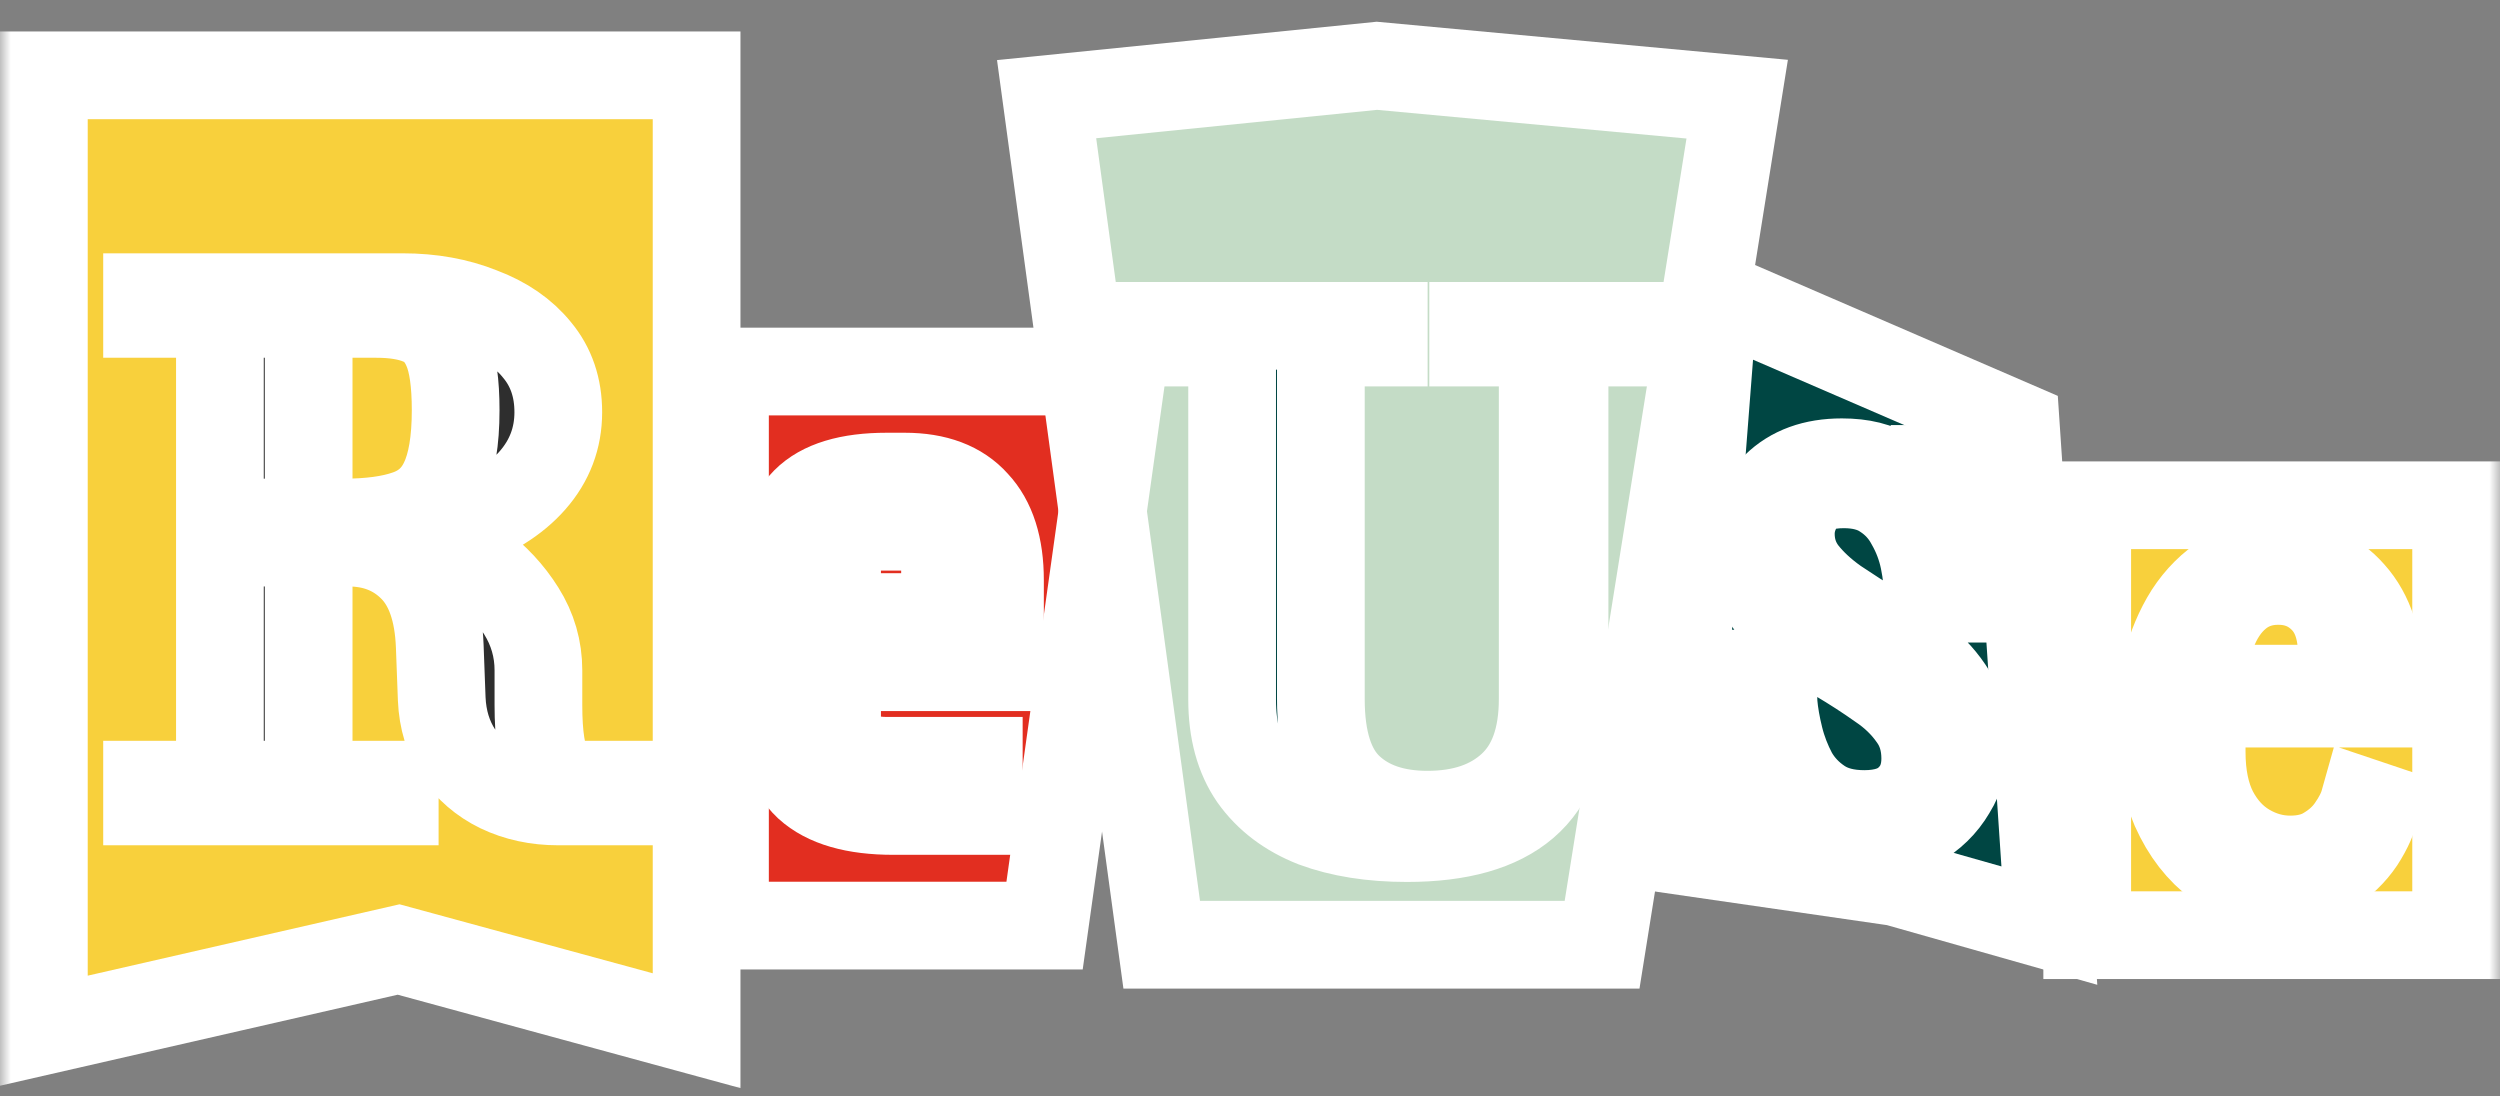 <svg width="114" height="50" viewBox="0 0 114 50" fill="none" xmlns="http://www.w3.org/2000/svg">
<rect x="0" y="0" width="114" height="50" fill="#808080" stroke="none"/>
<mask id="path-1-outside-1_432_1394" maskUnits="userSpaceOnUse" x="0" y="0" width="114" height="50" fill="black">
<rect fill="white" width="114" height="50"/>
<path d="M2 3.436H31.765V47L18.177 43.297L2 47V3.436Z"/>
<path d="M78.162 13.455L91.922 19.404L93.451 42.208L86.462 40.225L76.196 38.738L78.162 13.455Z"/>
<path d="M95.177 23.04H112V42.644H95.177V23.04Z"/>
<path d="M47.725 4.522L62.786 3L79.216 4.522L73.055 43.079H52.974L47.725 4.522Z"/>
<path d="M13.138 24.743V23.828H15.644C16.852 23.828 17.828 23.696 18.573 23.432C19.338 23.167 19.892 22.669 20.234 21.937C20.596 21.185 20.778 20.108 20.778 18.705C20.778 17.465 20.647 16.54 20.385 15.93C20.123 15.3 19.721 14.873 19.177 14.649C18.654 14.425 17.98 14.314 17.154 14.314H6.706V13.551H18.362C19.671 13.551 20.858 13.765 21.925 14.192C23.012 14.598 23.868 15.188 24.492 15.96C25.136 16.733 25.458 17.678 25.458 18.796C25.458 19.976 25.066 21.012 24.28 21.907C23.495 22.802 22.368 23.503 20.898 24.011C19.449 24.499 17.698 24.743 15.644 24.743H13.138ZM6.706 36.545V35.782H18V36.545H6.706ZM10.028 36.087V13.551H14.074V36.087H10.028ZM25.458 36.545C24.472 36.545 23.576 36.351 22.771 35.965C21.985 35.579 21.361 35.04 20.898 34.349C20.435 33.637 20.184 32.814 20.143 31.879L20.053 29.47C19.993 27.864 19.58 26.674 18.815 25.902C18.05 25.129 17.074 24.743 15.886 24.743L18.181 24.407H19.298V24.529C20.164 24.733 20.989 25.129 21.774 25.719C22.579 26.308 23.244 27.02 23.767 27.854C24.291 28.687 24.552 29.592 24.552 30.567V32.153C24.552 33.556 24.703 34.512 25.005 35.02C25.307 35.528 25.851 35.782 26.636 35.782H27.783V36.545H25.458Z"/>
<path d="M85.104 38.156C84.097 38.156 83.262 37.923 82.598 37.455C81.954 36.987 81.46 36.418 81.118 35.747C80.776 35.056 80.564 34.406 80.484 33.796H80.242V37.852H79.276V30.716H80.846V31.082C80.846 31.285 80.856 31.62 80.876 32.088C80.917 32.556 81.007 33.074 81.148 33.643C81.289 34.212 81.501 34.761 81.782 35.29C82.084 35.819 82.497 36.256 83.02 36.601C83.544 36.947 84.208 37.12 85.013 37.12C85.919 37.12 86.604 36.886 87.067 36.418C87.55 35.951 87.791 35.341 87.791 34.589C87.791 33.857 87.6 33.226 87.218 32.698C86.835 32.149 86.342 31.671 85.738 31.265C85.134 30.838 84.49 30.421 83.805 30.014C83.141 29.608 82.507 29.181 81.903 28.733C81.299 28.266 80.806 27.737 80.424 27.148C80.041 26.538 79.85 25.816 79.85 24.983C79.85 23.844 80.222 22.909 80.967 22.177C81.712 21.445 82.718 21.079 83.987 21.079C84.913 21.079 85.647 21.262 86.191 21.628C86.734 21.974 87.137 22.39 87.399 22.878C87.681 23.346 87.872 23.773 87.972 24.159H88.214V21.384H89.18V27.3H87.912V27.209C87.912 26.68 87.852 26.121 87.731 25.532C87.61 24.942 87.399 24.383 87.097 23.854C86.815 23.326 86.422 22.899 85.919 22.573C85.436 22.248 84.822 22.085 84.077 22.085C83.151 22.085 82.517 22.329 82.175 22.817C81.833 23.305 81.662 23.814 81.662 24.342C81.662 24.993 81.853 25.572 82.235 26.08C82.618 26.568 83.111 27.026 83.715 27.453C84.319 27.859 84.953 28.266 85.617 28.672C86.302 29.079 86.946 29.526 87.55 30.014C88.154 30.482 88.647 31.031 89.029 31.661C89.412 32.271 89.603 33.003 89.603 33.857C89.603 34.67 89.402 35.402 88.999 36.052C88.617 36.703 88.083 37.221 87.399 37.608C86.734 37.974 85.969 38.156 85.104 38.156Z"/>
<path d="M103.994 40.291C102.941 40.291 101.992 39.995 101.147 39.402C100.318 38.792 99.663 37.947 99.18 36.867C98.714 35.786 98.481 34.532 98.481 33.103C98.481 32.162 98.584 31.256 98.791 30.385C99.016 29.496 99.352 28.694 99.801 27.98C100.267 27.265 100.836 26.699 101.509 26.281C102.199 25.863 103.01 25.654 103.942 25.654C105.305 25.654 106.401 26.124 107.229 27.065C108.075 28.006 108.497 29.322 108.497 31.012C108.497 31.238 108.489 31.448 108.471 31.639C108.471 31.831 108.463 31.979 108.445 32.084H100.396V34.279C100.396 35.377 100.586 36.292 100.965 37.024C101.345 37.738 101.845 38.278 102.467 38.644C103.088 39.01 103.744 39.193 104.434 39.193C105.089 39.193 105.642 39.054 106.09 38.775C106.556 38.496 106.927 38.156 107.203 37.756C107.496 37.337 107.695 36.945 107.798 36.579L108.342 36.762C108.238 37.268 108.005 37.799 107.643 38.357C107.281 38.897 106.798 39.359 106.194 39.742C105.59 40.108 104.856 40.291 103.994 40.291ZM103.89 26.49C103.165 26.49 102.544 26.708 102.027 27.143C101.526 27.562 101.138 28.145 100.862 28.895C100.586 29.627 100.431 30.463 100.396 31.404H105.573C105.762 31.404 105.944 31.387 106.116 31.352C106.306 31.299 106.461 31.169 106.582 30.96C106.72 30.733 106.789 30.358 106.789 29.836C106.789 28.755 106.513 27.927 105.961 27.352C105.409 26.777 104.718 26.49 103.89 26.49Z"/>
<path d="M33.059 16.941H51.176L47.632 42.208H33.059V16.941Z"/>
<path d="M40.737 36.98C38.966 36.98 37.667 36.604 36.842 35.852C36.017 35.079 35.604 33.829 35.604 32.101V26.612C35.604 24.863 35.976 23.613 36.721 22.861C37.466 22.109 38.704 21.733 40.435 21.733H41.251C42.68 21.733 43.757 22.139 44.482 22.953C45.226 23.745 45.599 24.914 45.599 26.459V30.424H38.171V32.711C38.171 33.341 38.362 33.829 38.744 34.175C39.127 34.52 39.691 34.693 40.435 34.693H44.633V36.98H40.737ZM43.093 28.137V25.849C43.093 25.321 42.921 24.884 42.579 24.538C42.237 24.193 41.804 24.02 41.281 24.02H40.133C39.409 24.02 38.895 24.193 38.593 24.538C38.312 24.863 38.171 25.351 38.171 26.002V28.137H43.093Z"/>
<path d="M64.156 38.217C62.546 38.217 61.137 37.994 59.929 37.547C58.741 37.079 57.815 36.378 57.151 35.442C56.507 34.507 56.185 33.328 56.185 31.905V15.621H52.652V14.858H63.1V15.621H60.231V31.875C60.231 33.765 60.664 35.117 61.529 35.93C62.395 36.743 63.583 37.15 65.093 37.15C66.703 37.15 67.981 36.713 68.927 35.839C69.874 34.965 70.347 33.643 70.347 31.875V15.621H67.176V14.858H74.514V15.621H71.343V31.875C71.343 34.05 70.739 35.656 69.531 36.693C68.344 37.709 66.552 38.217 64.156 38.217Z"/>
</mask>
<path d="M2 3.436H31.765V47L18.177 43.297L2 47V3.436Z" fill="#F8D03C"/>
<path d="M78.162 13.455L91.922 19.404L93.451 42.208L86.462 40.225L76.196 38.738L78.162 13.455Z" fill="#004643"/>
<path d="M95.177 23.04H112V42.644H95.177V23.04Z" fill="#F8D03C"/>
<path d="M47.725 4.522L62.786 3L79.216 4.522L73.055 43.079H52.974L47.725 4.522Z" fill="#C4DCC6"/>
<path d="M13.138 24.743V23.828H15.644C16.852 23.828 17.828 23.696 18.573 23.432C19.338 23.167 19.892 22.669 20.234 21.937C20.596 21.185 20.778 20.108 20.778 18.705C20.778 17.465 20.647 16.54 20.385 15.93C20.123 15.3 19.721 14.873 19.177 14.649C18.654 14.425 17.98 14.314 17.154 14.314H6.706V13.551H18.362C19.671 13.551 20.858 13.765 21.925 14.192C23.012 14.598 23.868 15.188 24.492 15.96C25.136 16.733 25.458 17.678 25.458 18.796C25.458 19.976 25.066 21.012 24.28 21.907C23.495 22.802 22.368 23.503 20.898 24.011C19.449 24.499 17.698 24.743 15.644 24.743H13.138ZM6.706 36.545V35.782H18V36.545H6.706ZM10.028 36.087V13.551H14.074V36.087H10.028ZM25.458 36.545C24.472 36.545 23.576 36.351 22.771 35.965C21.985 35.579 21.361 35.04 20.898 34.349C20.435 33.637 20.184 32.814 20.143 31.879L20.053 29.47C19.993 27.864 19.58 26.674 18.815 25.902C18.05 25.129 17.074 24.743 15.886 24.743L18.181 24.407H19.298V24.529C20.164 24.733 20.989 25.129 21.774 25.719C22.579 26.308 23.244 27.02 23.767 27.854C24.291 28.687 24.552 29.592 24.552 30.567V32.153C24.552 33.556 24.703 34.512 25.005 35.02C25.307 35.528 25.851 35.782 26.636 35.782H27.783V36.545H25.458Z" fill="#2E2E2E"/>
<path d="M85.104 38.156C84.097 38.156 83.262 37.923 82.598 37.455C81.954 36.987 81.46 36.418 81.118 35.747C80.776 35.056 80.564 34.406 80.484 33.796H80.242V37.852H79.276V30.716H80.846V31.082C80.846 31.285 80.856 31.62 80.876 32.088C80.917 32.556 81.007 33.074 81.148 33.643C81.289 34.212 81.501 34.761 81.782 35.29C82.084 35.819 82.497 36.256 83.02 36.601C83.544 36.947 84.208 37.12 85.013 37.12C85.919 37.12 86.604 36.886 87.067 36.418C87.55 35.951 87.791 35.341 87.791 34.589C87.791 33.857 87.6 33.226 87.218 32.698C86.835 32.149 86.342 31.671 85.738 31.265C85.134 30.838 84.49 30.421 83.805 30.014C83.141 29.608 82.507 29.181 81.903 28.733C81.299 28.266 80.806 27.737 80.424 27.148C80.041 26.538 79.85 25.816 79.85 24.983C79.85 23.844 80.222 22.909 80.967 22.177C81.712 21.445 82.718 21.079 83.987 21.079C84.913 21.079 85.647 21.262 86.191 21.628C86.734 21.974 87.137 22.39 87.399 22.878C87.681 23.346 87.872 23.773 87.972 24.159H88.214V21.384H89.18V27.3H87.912V27.209C87.912 26.68 87.852 26.121 87.731 25.532C87.61 24.942 87.399 24.383 87.097 23.854C86.815 23.326 86.422 22.899 85.919 22.573C85.436 22.248 84.822 22.085 84.077 22.085C83.151 22.085 82.517 22.329 82.175 22.817C81.833 23.305 81.662 23.814 81.662 24.342C81.662 24.993 81.853 25.572 82.235 26.08C82.618 26.568 83.111 27.026 83.715 27.453C84.319 27.859 84.953 28.266 85.617 28.672C86.302 29.079 86.946 29.526 87.55 30.014C88.154 30.482 88.647 31.031 89.029 31.661C89.412 32.271 89.603 33.003 89.603 33.857C89.603 34.67 89.402 35.402 88.999 36.052C88.617 36.703 88.083 37.221 87.399 37.608C86.734 37.974 85.969 38.156 85.104 38.156Z" fill="#F8D03C"/>
<path d="M103.994 40.291C102.941 40.291 101.992 39.995 101.147 39.402C100.318 38.792 99.663 37.947 99.18 36.867C98.714 35.786 98.481 34.532 98.481 33.103C98.481 32.162 98.584 31.256 98.791 30.385C99.016 29.496 99.352 28.694 99.801 27.98C100.267 27.265 100.836 26.699 101.509 26.281C102.199 25.863 103.01 25.654 103.942 25.654C105.305 25.654 106.401 26.124 107.229 27.065C108.075 28.006 108.497 29.322 108.497 31.012C108.497 31.238 108.489 31.448 108.471 31.639C108.471 31.831 108.463 31.979 108.445 32.084H100.396V34.279C100.396 35.377 100.586 36.292 100.965 37.024C101.345 37.738 101.845 38.278 102.467 38.644C103.088 39.01 103.744 39.193 104.434 39.193C105.089 39.193 105.642 39.054 106.09 38.775C106.556 38.496 106.927 38.156 107.203 37.756C107.496 37.337 107.695 36.945 107.798 36.579L108.342 36.762C108.238 37.268 108.005 37.799 107.643 38.357C107.281 38.897 106.798 39.359 106.194 39.742C105.59 40.108 104.856 40.291 103.994 40.291ZM103.89 26.49C103.165 26.49 102.544 26.708 102.027 27.143C101.526 27.562 101.138 28.145 100.862 28.895C100.586 29.627 100.431 30.463 100.396 31.404H105.573C105.762 31.404 105.944 31.387 106.116 31.352C106.306 31.299 106.461 31.169 106.582 30.96C106.72 30.733 106.789 30.358 106.789 29.836C106.789 28.755 106.513 27.927 105.961 27.352C105.409 26.777 104.718 26.49 103.89 26.49Z" fill="#2E2E2E"/>
<path d="M33.059 16.941H51.176L47.632 42.208H33.059V16.941Z" fill="#E22E20"/>
<path d="M40.737 36.98C38.966 36.98 37.667 36.604 36.842 35.852C36.017 35.079 35.604 33.829 35.604 32.101V26.612C35.604 24.863 35.976 23.613 36.721 22.861C37.466 22.109 38.704 21.733 40.435 21.733H41.251C42.68 21.733 43.757 22.139 44.482 22.953C45.226 23.745 45.599 24.914 45.599 26.459V30.424H38.171V32.711C38.171 33.341 38.362 33.829 38.744 34.175C39.127 34.52 39.691 34.693 40.435 34.693H44.633V36.98H40.737ZM43.093 28.137V25.849C43.093 25.321 42.921 24.884 42.579 24.538C42.237 24.193 41.804 24.02 41.281 24.02H40.133C39.409 24.02 38.895 24.193 38.593 24.538C38.312 24.863 38.171 25.351 38.171 26.002V28.137H43.093Z" fill="#2E2E2E"/>
<path d="M64.156 38.217C62.546 38.217 61.137 37.994 59.929 37.547C58.741 37.079 57.815 36.378 57.151 35.442C56.507 34.507 56.185 33.328 56.185 31.905V15.621H52.652V14.858H63.1V15.621H60.231V31.875C60.231 33.765 60.664 35.117 61.529 35.93C62.395 36.743 63.583 37.15 65.093 37.15C66.703 37.15 67.981 36.713 68.927 35.839C69.874 34.965 70.347 33.643 70.347 31.875V15.621H67.176V14.858H74.514V15.621H71.343V31.875C71.343 34.05 70.739 35.656 69.531 36.693C68.344 37.709 66.552 38.217 64.156 38.217Z" fill="#004643"/>
<path d="M2 3.436H31.765V47L18.177 43.297L2 47V3.436Z" stroke="white" stroke-width="4" mask="url(#path-1-outside-1_432_1394)"/>
<path d="M78.162 13.455L91.922 19.404L93.451 42.208L86.462 40.225L76.196 38.738L78.162 13.455Z" stroke="white" stroke-width="4" mask="url(#path-1-outside-1_432_1394)"/>
<path d="M95.177 23.04H112V42.644H95.177V23.04Z" stroke="white" stroke-width="4" mask="url(#path-1-outside-1_432_1394)"/>
<path d="M47.725 4.522L62.786 3L79.216 4.522L73.055 43.079H52.974L47.725 4.522Z" stroke="white" stroke-width="4" mask="url(#path-1-outside-1_432_1394)"/>
<path d="M13.138 24.743V23.828H15.644C16.852 23.828 17.828 23.696 18.573 23.432C19.338 23.167 19.892 22.669 20.234 21.937C20.596 21.185 20.778 20.108 20.778 18.705C20.778 17.465 20.647 16.54 20.385 15.93C20.123 15.3 19.721 14.873 19.177 14.649C18.654 14.425 17.98 14.314 17.154 14.314H6.706V13.551H18.362C19.671 13.551 20.858 13.765 21.925 14.192C23.012 14.598 23.868 15.188 24.492 15.96C25.136 16.733 25.458 17.678 25.458 18.796C25.458 19.976 25.066 21.012 24.28 21.907C23.495 22.802 22.368 23.503 20.898 24.011C19.449 24.499 17.698 24.743 15.644 24.743H13.138ZM6.706 36.545V35.782H18V36.545H6.706ZM10.028 36.087V13.551H14.074V36.087H10.028ZM25.458 36.545C24.472 36.545 23.576 36.351 22.771 35.965C21.985 35.579 21.361 35.04 20.898 34.349C20.435 33.637 20.184 32.814 20.143 31.879L20.053 29.47C19.993 27.864 19.58 26.674 18.815 25.902C18.05 25.129 17.074 24.743 15.886 24.743L18.181 24.407H19.298V24.529C20.164 24.733 20.989 25.129 21.774 25.719C22.579 26.308 23.244 27.02 23.767 27.854C24.291 28.687 24.552 29.592 24.552 30.567V32.153C24.552 33.556 24.703 34.512 25.005 35.02C25.307 35.528 25.851 35.782 26.636 35.782H27.783V36.545H25.458Z" stroke="white" stroke-width="4" mask="url(#path-1-outside-1_432_1394)"/>
<path d="M85.104 38.156C84.097 38.156 83.262 37.923 82.598 37.455C81.954 36.987 81.46 36.418 81.118 35.747C80.776 35.056 80.564 34.406 80.484 33.796H80.242V37.852H79.276V30.716H80.846V31.082C80.846 31.285 80.856 31.62 80.876 32.088C80.917 32.556 81.007 33.074 81.148 33.643C81.289 34.212 81.501 34.761 81.782 35.29C82.084 35.819 82.497 36.256 83.02 36.601C83.544 36.947 84.208 37.12 85.013 37.12C85.919 37.12 86.604 36.886 87.067 36.418C87.55 35.951 87.791 35.341 87.791 34.589C87.791 33.857 87.6 33.226 87.218 32.698C86.835 32.149 86.342 31.671 85.738 31.265C85.134 30.838 84.49 30.421 83.805 30.014C83.141 29.608 82.507 29.181 81.903 28.733C81.299 28.266 80.806 27.737 80.424 27.148C80.041 26.538 79.85 25.816 79.85 24.983C79.85 23.844 80.222 22.909 80.967 22.177C81.712 21.445 82.718 21.079 83.987 21.079C84.913 21.079 85.647 21.262 86.191 21.628C86.734 21.974 87.137 22.39 87.399 22.878C87.681 23.346 87.872 23.773 87.972 24.159H88.214V21.384H89.18V27.3H87.912V27.209C87.912 26.68 87.852 26.121 87.731 25.532C87.61 24.942 87.399 24.383 87.097 23.854C86.815 23.326 86.422 22.899 85.919 22.573C85.436 22.248 84.822 22.085 84.077 22.085C83.151 22.085 82.517 22.329 82.175 22.817C81.833 23.305 81.662 23.814 81.662 24.342C81.662 24.993 81.853 25.572 82.235 26.08C82.618 26.568 83.111 27.026 83.715 27.453C84.319 27.859 84.953 28.266 85.617 28.672C86.302 29.079 86.946 29.526 87.55 30.014C88.154 30.482 88.647 31.031 89.029 31.661C89.412 32.271 89.603 33.003 89.603 33.857C89.603 34.67 89.402 35.402 88.999 36.052C88.617 36.703 88.083 37.221 87.399 37.608C86.734 37.974 85.969 38.156 85.104 38.156Z" stroke="white" stroke-width="4" mask="url(#path-1-outside-1_432_1394)"/>
<path d="M103.994 40.291C102.941 40.291 101.992 39.995 101.147 39.402C100.318 38.792 99.663 37.947 99.18 36.867C98.714 35.786 98.481 34.532 98.481 33.103C98.481 32.162 98.584 31.256 98.791 30.385C99.016 29.496 99.352 28.694 99.801 27.98C100.267 27.265 100.836 26.699 101.509 26.281C102.199 25.863 103.01 25.654 103.942 25.654C105.305 25.654 106.401 26.124 107.229 27.065C108.075 28.006 108.497 29.322 108.497 31.012C108.497 31.238 108.489 31.448 108.471 31.639C108.471 31.831 108.463 31.979 108.445 32.084H100.396V34.279C100.396 35.377 100.586 36.292 100.965 37.024C101.345 37.738 101.845 38.278 102.467 38.644C103.088 39.01 103.744 39.193 104.434 39.193C105.089 39.193 105.642 39.054 106.09 38.775C106.556 38.496 106.927 38.156 107.203 37.756C107.496 37.337 107.695 36.945 107.798 36.579L108.342 36.762C108.238 37.268 108.005 37.799 107.643 38.357C107.281 38.897 106.798 39.359 106.194 39.742C105.59 40.108 104.856 40.291 103.994 40.291ZM103.89 26.49C103.165 26.49 102.544 26.708 102.027 27.143C101.526 27.562 101.138 28.145 100.862 28.895C100.586 29.627 100.431 30.463 100.396 31.404H105.573C105.762 31.404 105.944 31.387 106.116 31.352C106.306 31.299 106.461 31.169 106.582 30.96C106.72 30.733 106.789 30.358 106.789 29.836C106.789 28.755 106.513 27.927 105.961 27.352C105.409 26.777 104.718 26.49 103.89 26.49Z" stroke="white" stroke-width="4" mask="url(#path-1-outside-1_432_1394)"/>
<path d="M33.059 16.941H51.176L47.632 42.208H33.059V16.941Z" stroke="white" stroke-width="4" mask="url(#path-1-outside-1_432_1394)"/>
<path d="M40.737 36.98C38.966 36.98 37.667 36.604 36.842 35.852C36.017 35.079 35.604 33.829 35.604 32.101V26.612C35.604 24.863 35.976 23.613 36.721 22.861C37.466 22.109 38.704 21.733 40.435 21.733H41.251C42.68 21.733 43.757 22.139 44.482 22.953C45.226 23.745 45.599 24.914 45.599 26.459V30.424H38.171V32.711C38.171 33.341 38.362 33.829 38.744 34.175C39.127 34.52 39.691 34.693 40.435 34.693H44.633V36.98H40.737ZM43.093 28.137V25.849C43.093 25.321 42.921 24.884 42.579 24.538C42.237 24.193 41.804 24.02 41.281 24.02H40.133C39.409 24.02 38.895 24.193 38.593 24.538C38.312 24.863 38.171 25.351 38.171 26.002V28.137H43.093Z" stroke="white" stroke-width="4" mask="url(#path-1-outside-1_432_1394)"/>
<path d="M64.156 38.217C62.546 38.217 61.137 37.994 59.929 37.547C58.741 37.079 57.815 36.378 57.151 35.442C56.507 34.507 56.185 33.328 56.185 31.905V15.621H52.652V14.858H63.1V15.621H60.231V31.875C60.231 33.765 60.664 35.117 61.529 35.93C62.395 36.743 63.583 37.15 65.093 37.15C66.703 37.15 67.981 36.713 68.927 35.839C69.874 34.965 70.347 33.643 70.347 31.875V15.621H67.176V14.858H74.514V15.621H71.343V31.875C71.343 34.05 70.739 35.656 69.531 36.693C68.344 37.709 66.552 38.217 64.156 38.217Z" stroke="white" stroke-width="4" mask="url(#path-1-outside-1_432_1394)"/>
</svg>
